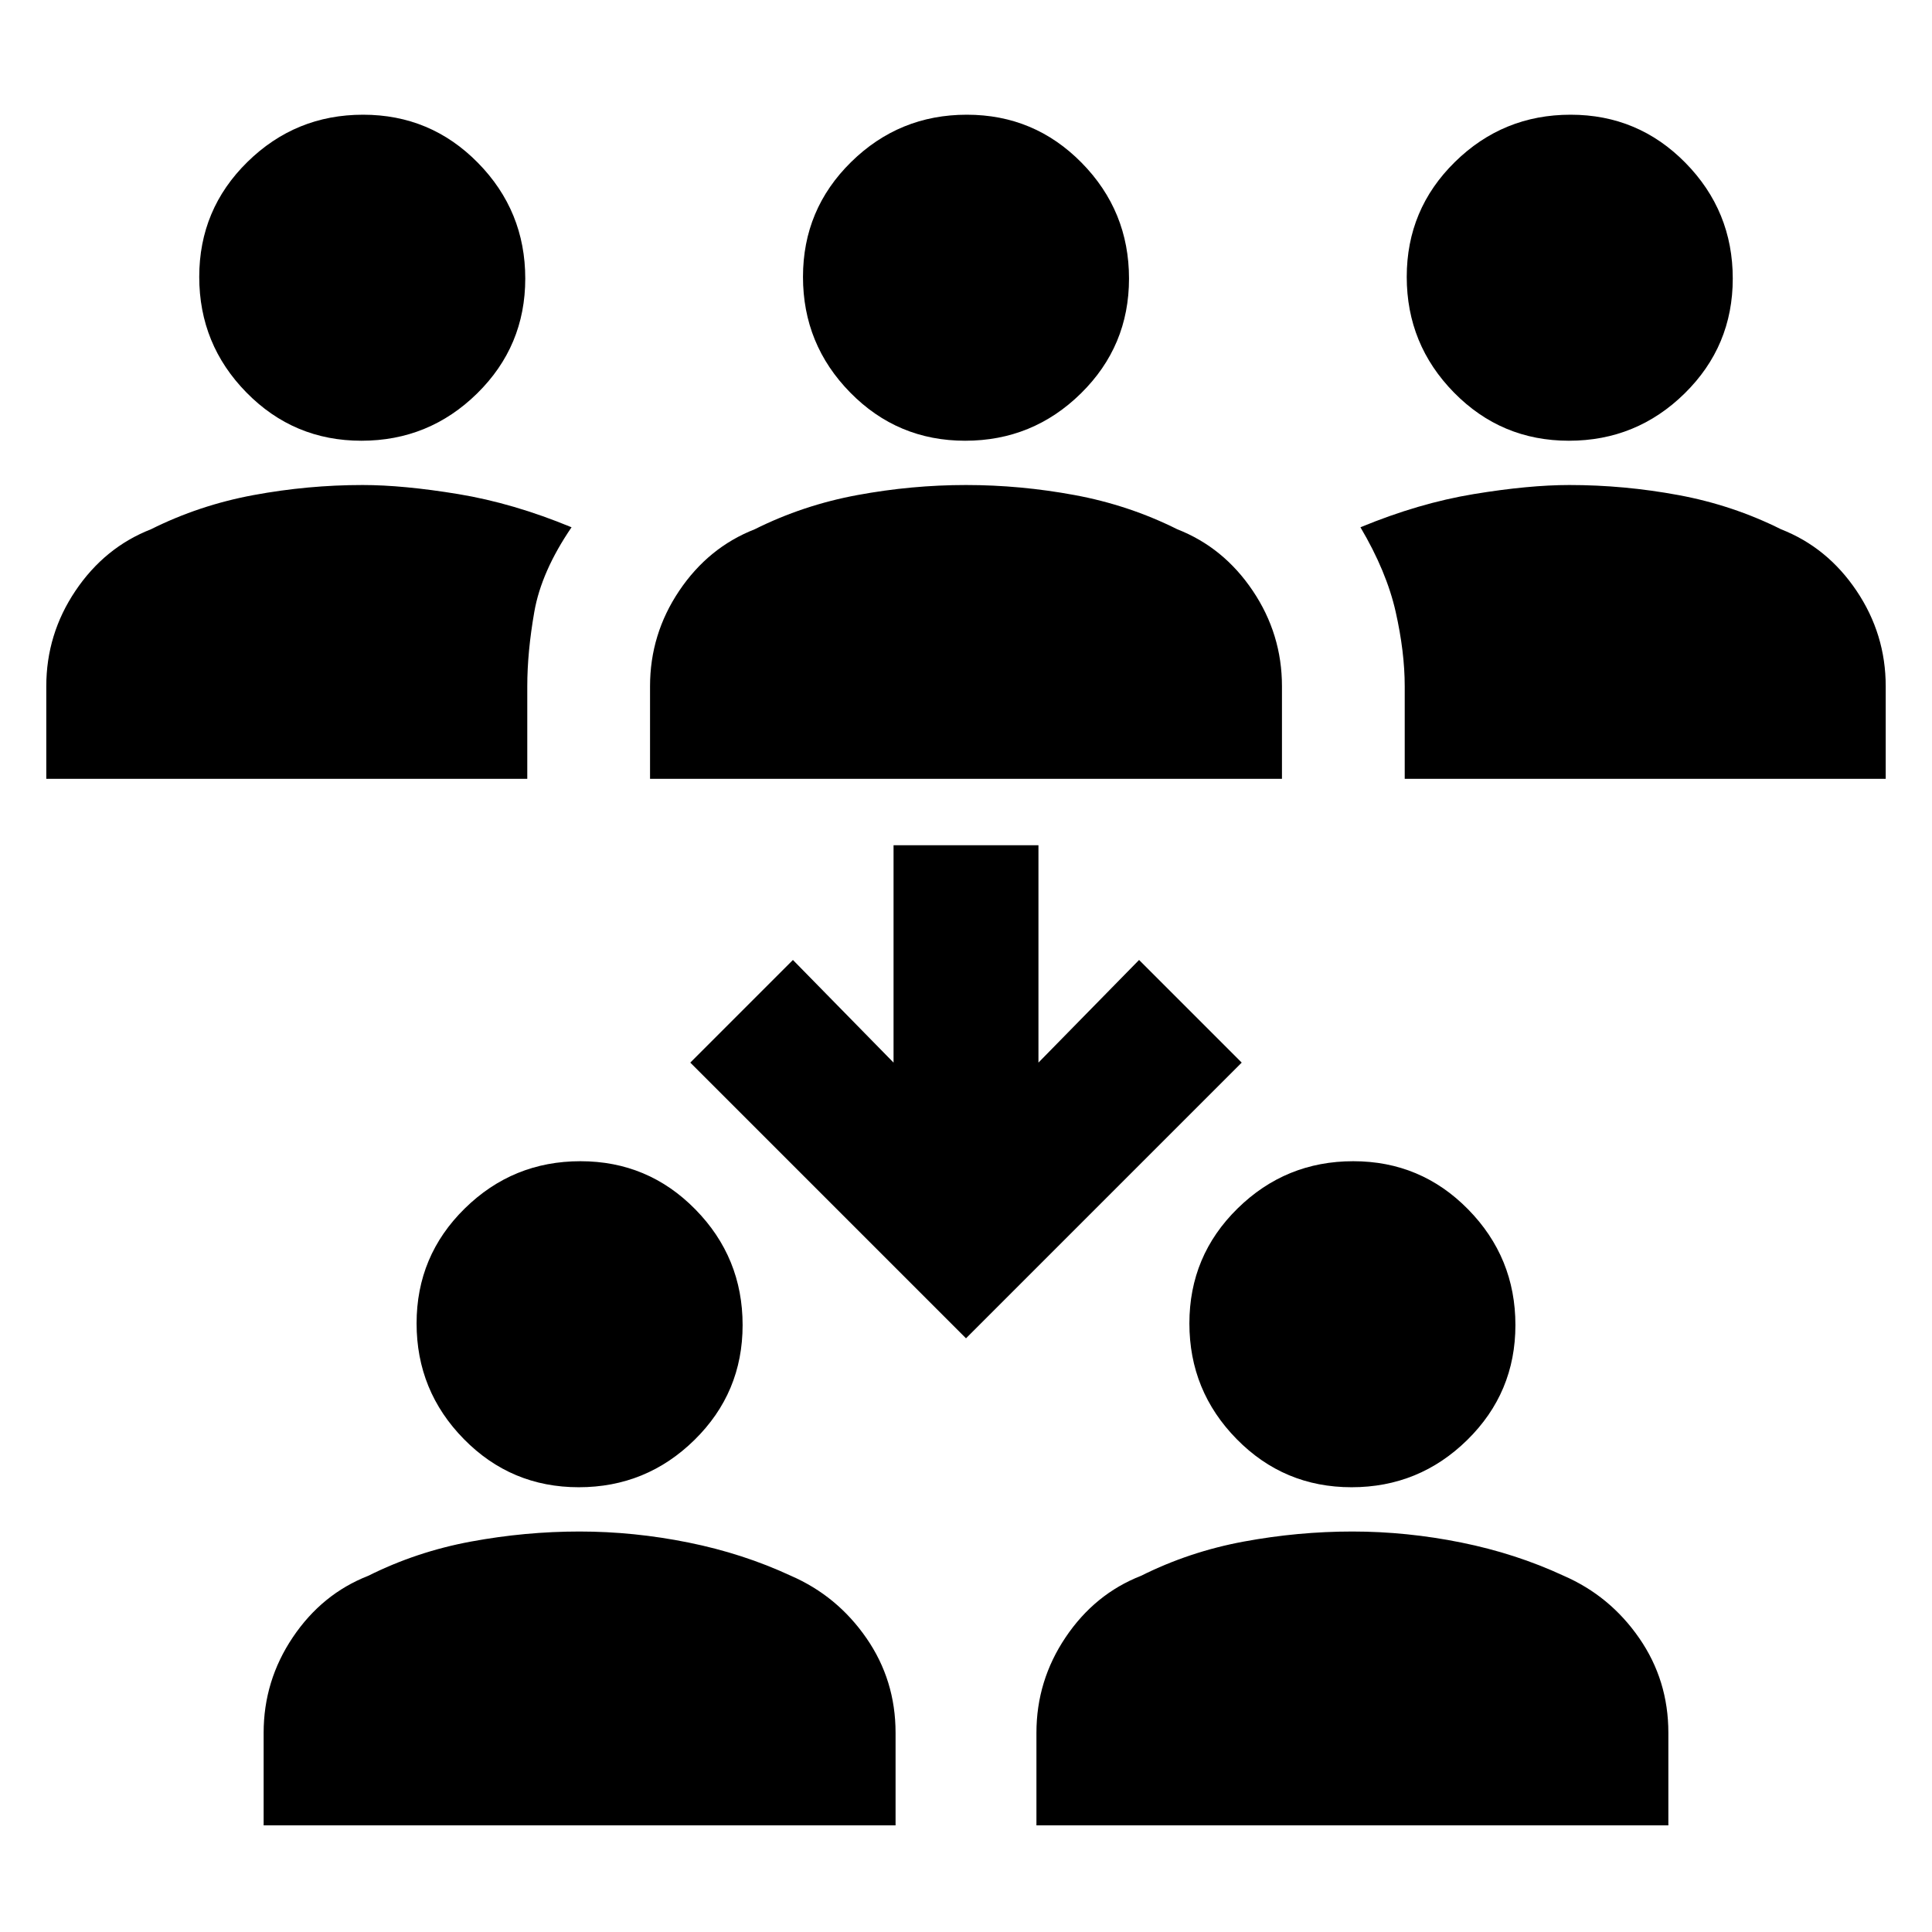 <svg xmlns="http://www.w3.org/2000/svg" height="20" viewBox="0 -960 960 960" width="20"><path d="M131-53v-46q0-25.88 14.5-47.44T183-177q24-12 51-17t54-5q27 0 54.12 5.48Q369.25-188.04 393-177q23 10 37.5 30.94Q445-125.13 445-99v46H131Zm384 0v-46q0-25.88 14.5-47.44T567-177q24-12 51-17t54-5q27 0 54.12 5.48Q753.25-188.04 777-177q23 10 37.5 30.94Q829-125.13 829-99v46H515ZM287.58-221q-33.58 0-57.08-23.92-23.5-23.91-23.5-57.5 0-33.58 23.92-57.08 23.91-23.5 57.5-23.5 33.58 0 57.08 23.92 23.5 23.91 23.5 57.5 0 33.58-23.92 57.08-23.91 23.5-57.5 23.5Zm384 0q-33.58 0-57.08-23.92-23.5-23.91-23.5-57.5 0-33.58 23.92-57.08 23.91-23.5 57.5-23.5 33.58 0 57.08 23.92 23.5 23.91 23.5 57.5 0 33.58-23.92 57.08-23.91 23.5-57.5 23.5ZM480-295 343-432l51-51 50 51v-108h72v108l50-51 51 51-137 137ZM23-573v-46q0-25.88 14.5-47.44T75-697q24-12 51-17t54.2-5q20.12 0 47.46 4.5T284-698q-15 22-18.5 42t-3.5 37v46H23Zm300 0v-46q0-25.88 14.5-47.44T375-697q24-12 51-17t54-5q27 0 54 5t51 17q23 9 37.5 30.56T637-619v46H323Zm375 0v-46q0-17-4.5-37T676-698q29-12 56.34-16.5 27.34-4.5 47.46-4.5 27.2 0 54.2 5 27 5 51 17 23 9 37.5 30.56T937-619v46H698ZM179.58-741q-33.58 0-57.08-23.92Q99-788.83 99-822.42q0-33.58 23.92-57.08 23.91-23.5 57.5-23.5 33.58 0 57.08 23.92 23.5 23.91 23.5 57.5 0 33.58-23.92 57.08-23.91 23.5-57.5 23.5Zm300 0q-33.58 0-57.08-23.92-23.5-23.91-23.5-57.5 0-33.58 23.92-57.08 23.91-23.5 57.5-23.5 33.58 0 57.08 23.92 23.5 23.91 23.5 57.5 0 33.58-23.92 57.08-23.91 23.5-57.5 23.5Zm300 0q-33.58 0-57.08-23.92-23.5-23.91-23.5-57.5 0-33.58 23.92-57.08 23.91-23.5 57.5-23.5 33.58 0 57.08 23.92 23.5 23.91 23.5 57.5 0 33.58-23.92 57.08-23.91 23.5-57.5 23.5Z"/></svg>